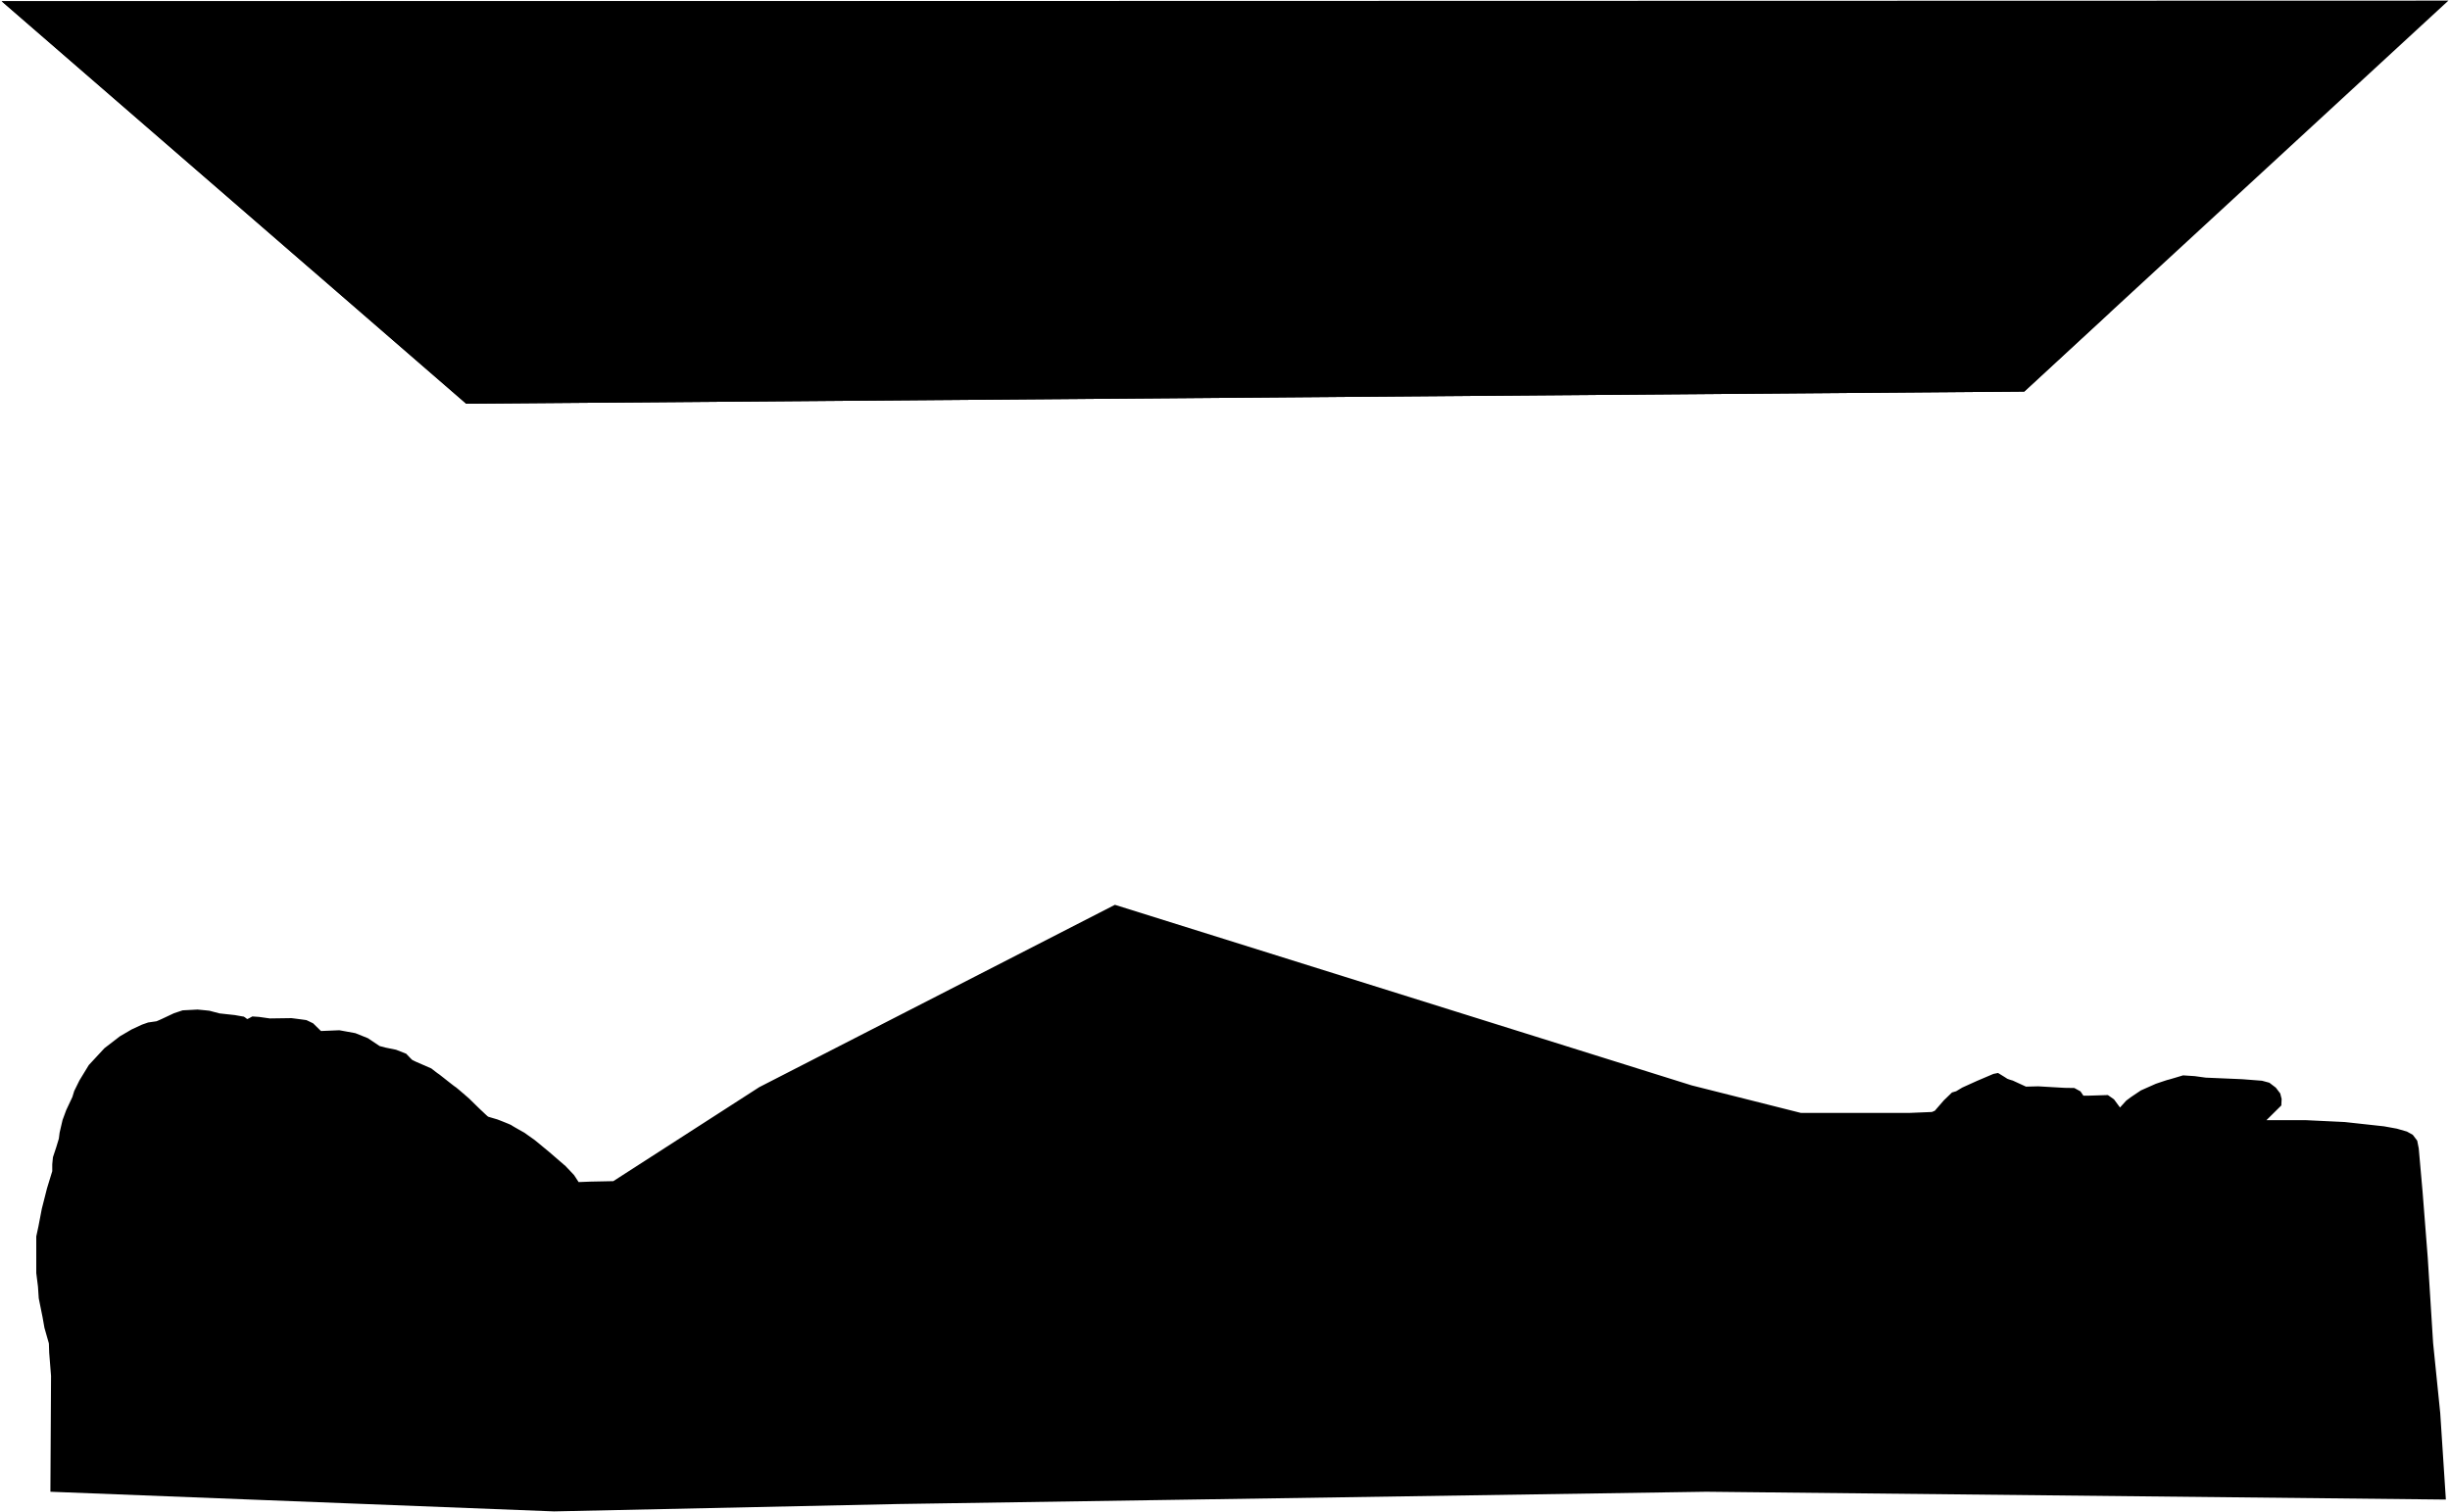 <svg id="Layer_1" data-name="Layer 1" xmlns="http://www.w3.org/2000/svg" viewBox="0 0 1994.48 1231">
  <defs>
   <!--  <style>
      .cls-1 {
        fill: lime;
      }

      .cls-1, .cls-2, .cls-3 {
        stroke: #000;
        stroke-miterlimit: 10;
      }

      .cls-2 {
        fill: red;
      }

      .cls-3 {
        fill: #ff0;
      }
    </style> -->
  </defs>
  <title>q</title>
  <path class="cls-1" d="M1990.5,1150l-5.81-57.16-4.34-69.17-4.23-54L1973,934.42l-1.25-6.27-3.62-4.76-4.75-2.63-8.25-2.38-10.37-1.88-32-3.5-31.37-1.5H1849l12.13-12,0.25-5.25-1.12-4.5-3.62-4.75-5.25-4-6-1.62-16.12-1.25s-29-1.25-29.37-1.25-9.25-1.25-9.25-1.25l-9.5-.62s-12,3.63-12.37,3.63-9.87,3.25-9.87,3.25l-12.12,5.38-8,5.38-3.87,2.88-5.12,5.63-4.87-6.62-5-3.5s-15.62.5-16,.5H1700l-2.37-3.5-5-2.75-8-.12-10.75-.62-10.62-.62-10,.25-10.87-5a31.49,31.49,0,0,1-4.5-1.5c-0.37-.37-7.37-4.62-7.37-4.62l-3.75.75-13.5,5.75-11.87,5.38-5,3-3.37,1-6.62,6.38-7.37,8.5-2.37,1-18.12.75H1470l-88.93-22.42-469.48-147L622.11,884.58,503.25,961.13l-18.62.38-9.62.38-3.75-5.75-6.87-7.25-13.62-11.75-11.37-9.37-8.62-6.12s-9.87-5.5-10.37-6-11.12-4.62-11.5-4.75-6.87-2-7.5-2.25-5-4.62-5.37-4.87S386,894,386,894s-10.87-9.5-11.37-9.62-13.37-10.5-13.75-10.62-5.75-4.37-5.75-4.37l-12.62-5.5s-2.62-1.25-3-1.5-4.87-5-4.87-5l-8.25-3.25-8.62-1.75L313,851.13l-9.5-6.37-10.25-4.12-13-2.37-15,.63-6.37-6.25s-5.12-2.5-5.5-2.62-12.12-1.62-12.12-1.62l-17.62.25-8.87-1.25-5.37-.37-3,1.63-1.25.5a17.44,17.44,0,0,0-2.75-2c-0.37,0-7.25-1.25-7.25-1.25l-8-.87-4.5-.5s-7.62-2-8-2.12-9.87-1-9.87-1l-12.12.63-7.12,2.38-10.37,4.88-3.75,1.63-6.87,1-5,1.75-8.37,3.88-9.62,5.63L89,852.88,76.25,866.63l-7.62,12.5-4.25,8.63-1.5,4.88-5,10.63-3,8.13L52.5,921.63l-0.62,4.88-2.12,7-2.69,8.13-0.56,5.75V953l-4.25,13.88L38,983.63,35.25,998l-1.75,8.13V1036l1.38,11,0.63,9.5,3.13,15.5,1.5,8.5,3.63,12.75,0.25,7.58,1.5,18.83L45,1214l410,16,280-6,658-10,602.08,6.36Z" transform="translate(-3.97 0.5)"/>
  <polygon class="cls-2" points="379.53 328.69 1.34 1 1961.03 1 1716.44 234.75 1717.07 254.79 1647.9 318.79 379.53 328.69"/>
  <polygon class="cls-3" points="379.53 328.69 1.34 1 1993.19 0.5 1647.9 318.79 379.53 328.69"/>
</svg>
